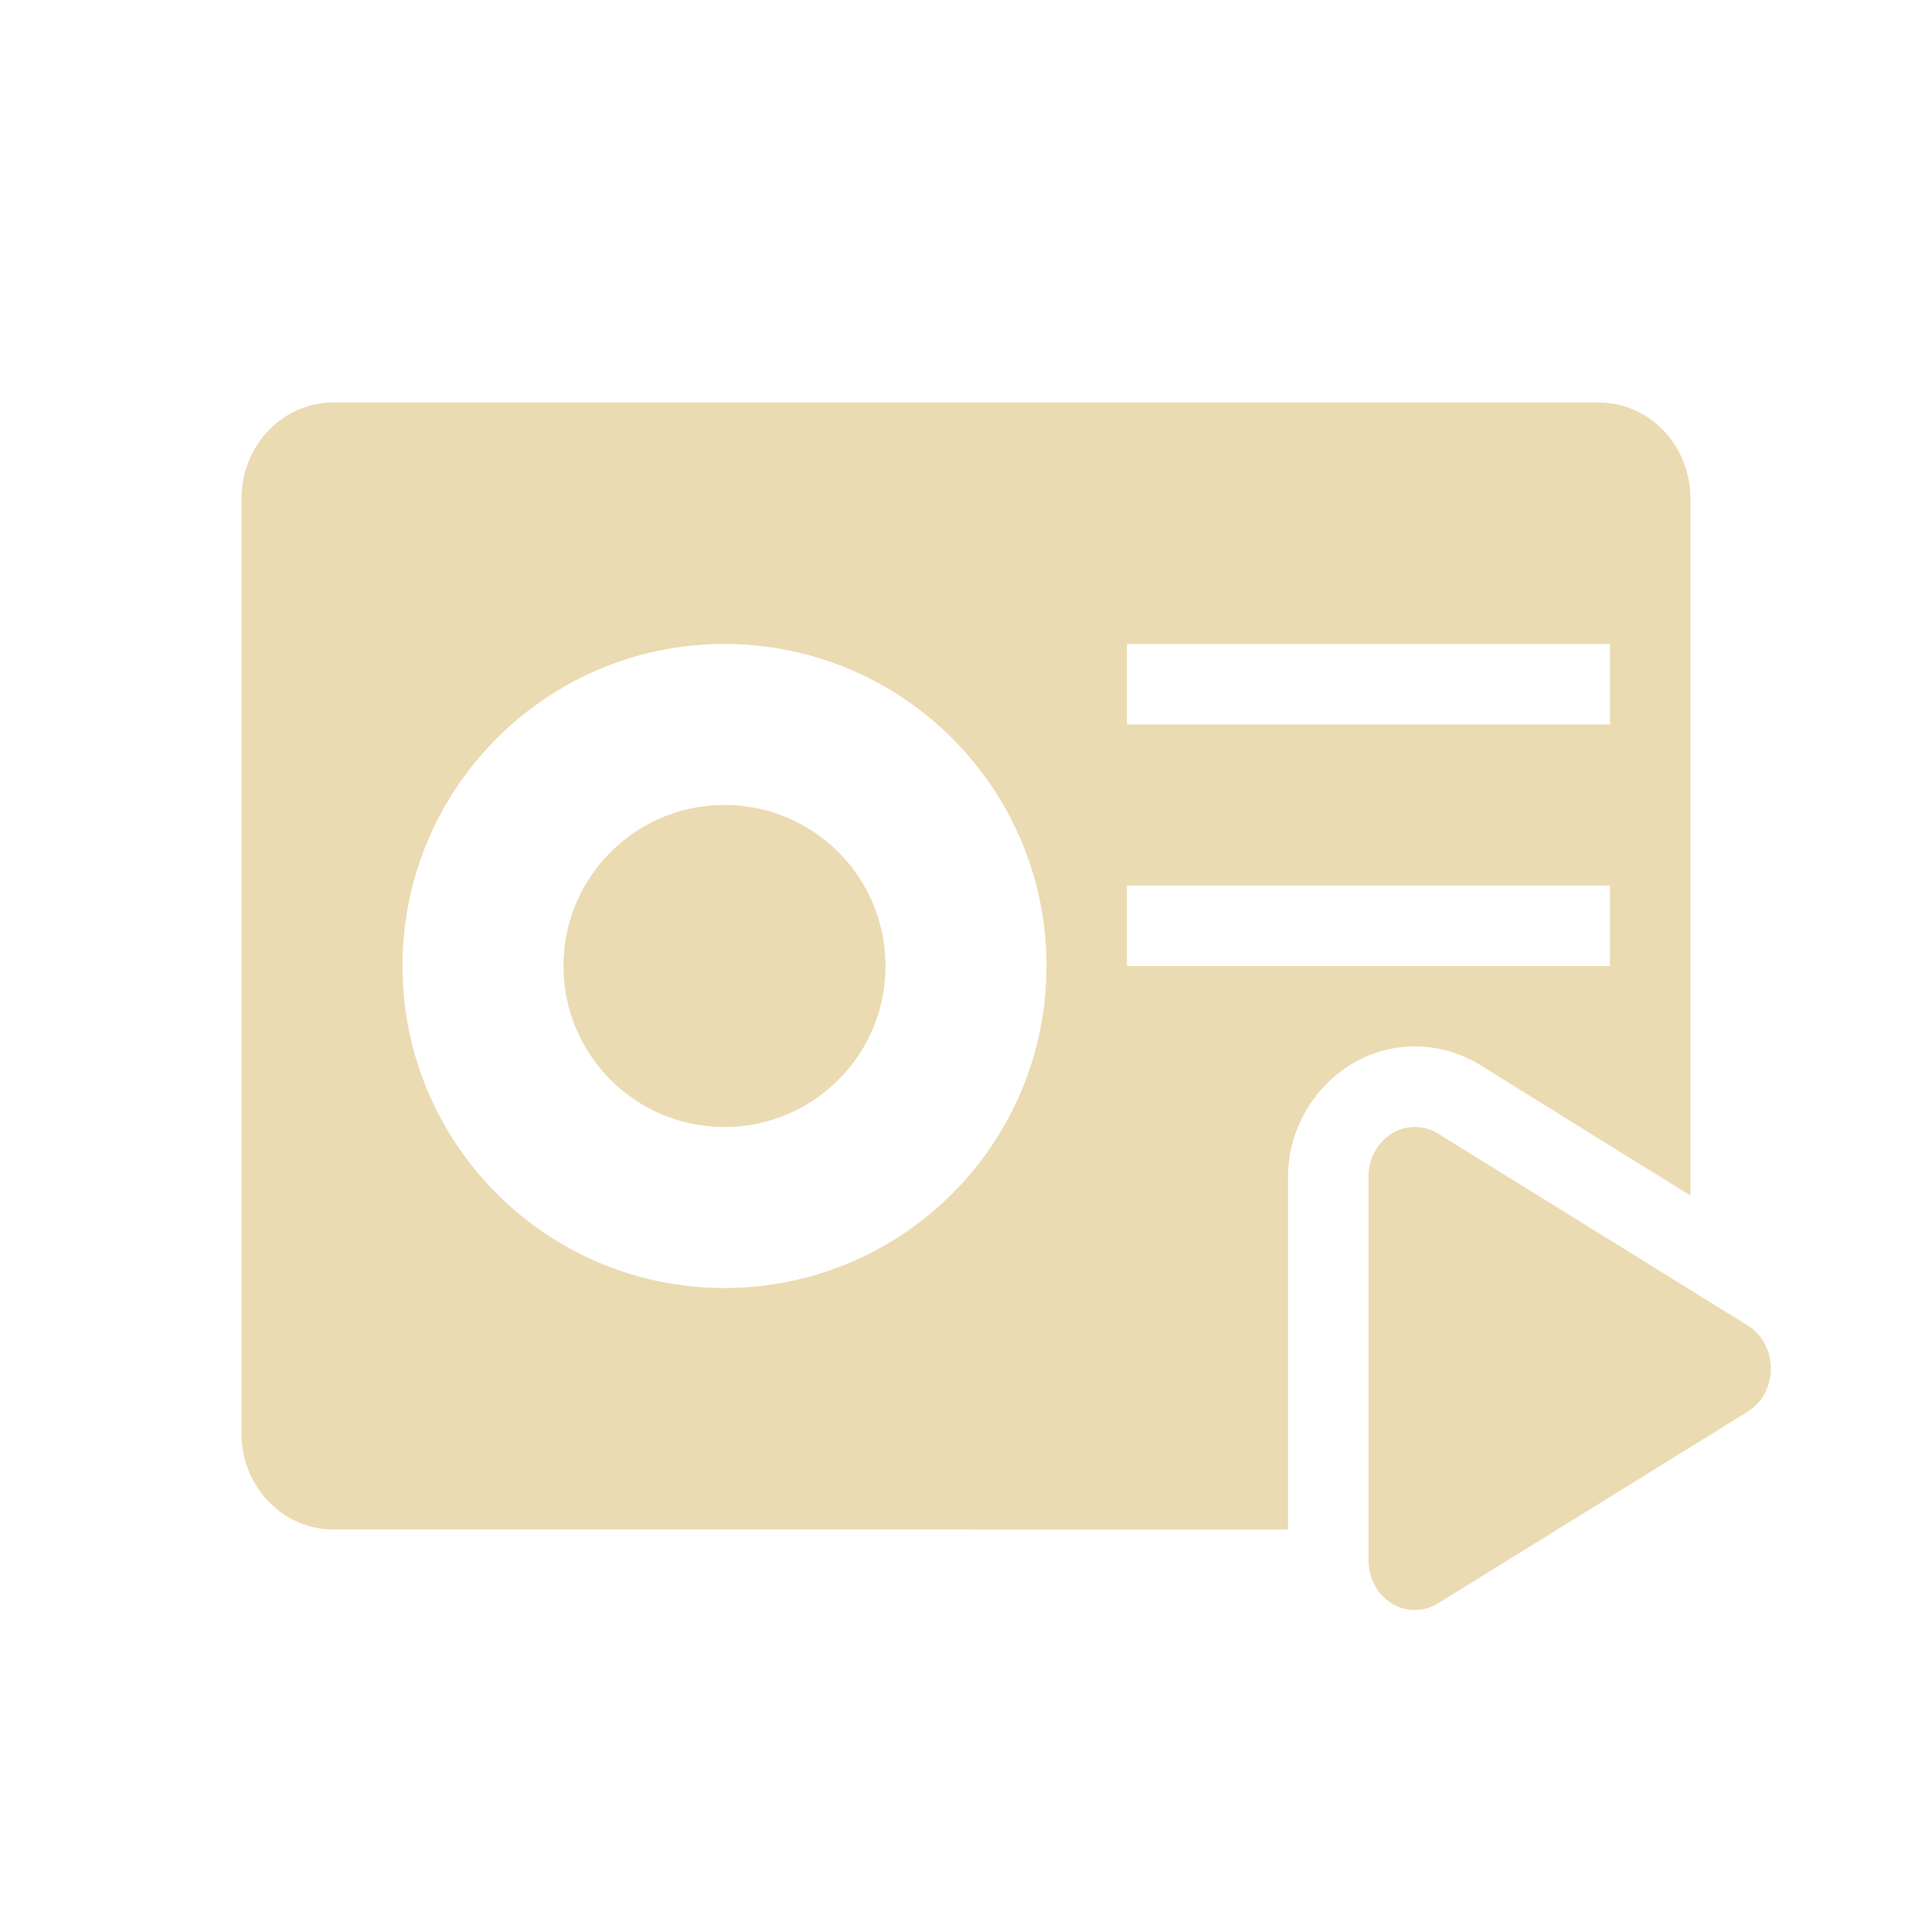 <svg xmlns="http://www.w3.org/2000/svg" width="24" height="24" version="1.1">
 <defs>
  <style id="current-color-scheme" type="text/css">
   .ColorScheme-Text { color:#ebdbb2; } .ColorScheme-Highlight { color:#4285f4; } .ColorScheme-NeutralText { color:#ff9800; } .ColorScheme-PositiveText { color:#4caf50; } .ColorScheme-NegativeText { color:#f44336; }
  </style>
 </defs>
 <path style="fill:currentColor" class="ColorScheme-Text" d="M 4.143,5 C 3.509,5 3,5.534 3,6.199 V 17.801 c 0,0.665 0.509,1.199 1.143,1.199 H 16 v -1.996 -2.385 -0.002 c 5.94e-4,-0.859 0.704,-1.641 1.615,-1.617 0.275,0.007 0.543,0.088 0.773,0.23 L 20.312,14.426 21,14.851 V 6.199 C 21,5.534 20.491,5 19.857,5 Z m 4.857,3 c 2.209,0 4,1.791 4,4 0,2.209 -1.791,4 -4,4 -2.209,0 -4,-1.791 -4,-4 C 5,9.791 6.791,8 9,8 Z m 5,0 h 6 v 1 h -6 z m -5,2 c -1.105,0 -2,0.895 -2,2 0,1.105 0.895,2 2,2 1.105,0 2,-0.895 2,-2 0,-1.105 -0.895,-2 -2,-2 z m 5,1 h 6 v 1 h -6 z m 3.59,3 A 0.576,0.618 0 0 0 17,14.617 v 2.383 2.383 a 0.576,0.618 0 0 0 0.863,0.535 l 1.924,-1.191 1.924,-1.191 a 0.576,0.618 0 0 0 0,-1.07 L 19.787,15.273 17.863,14.082 a 0.576,0.618 0 0 0 -0.273,-0.082 z"/>
</svg>
